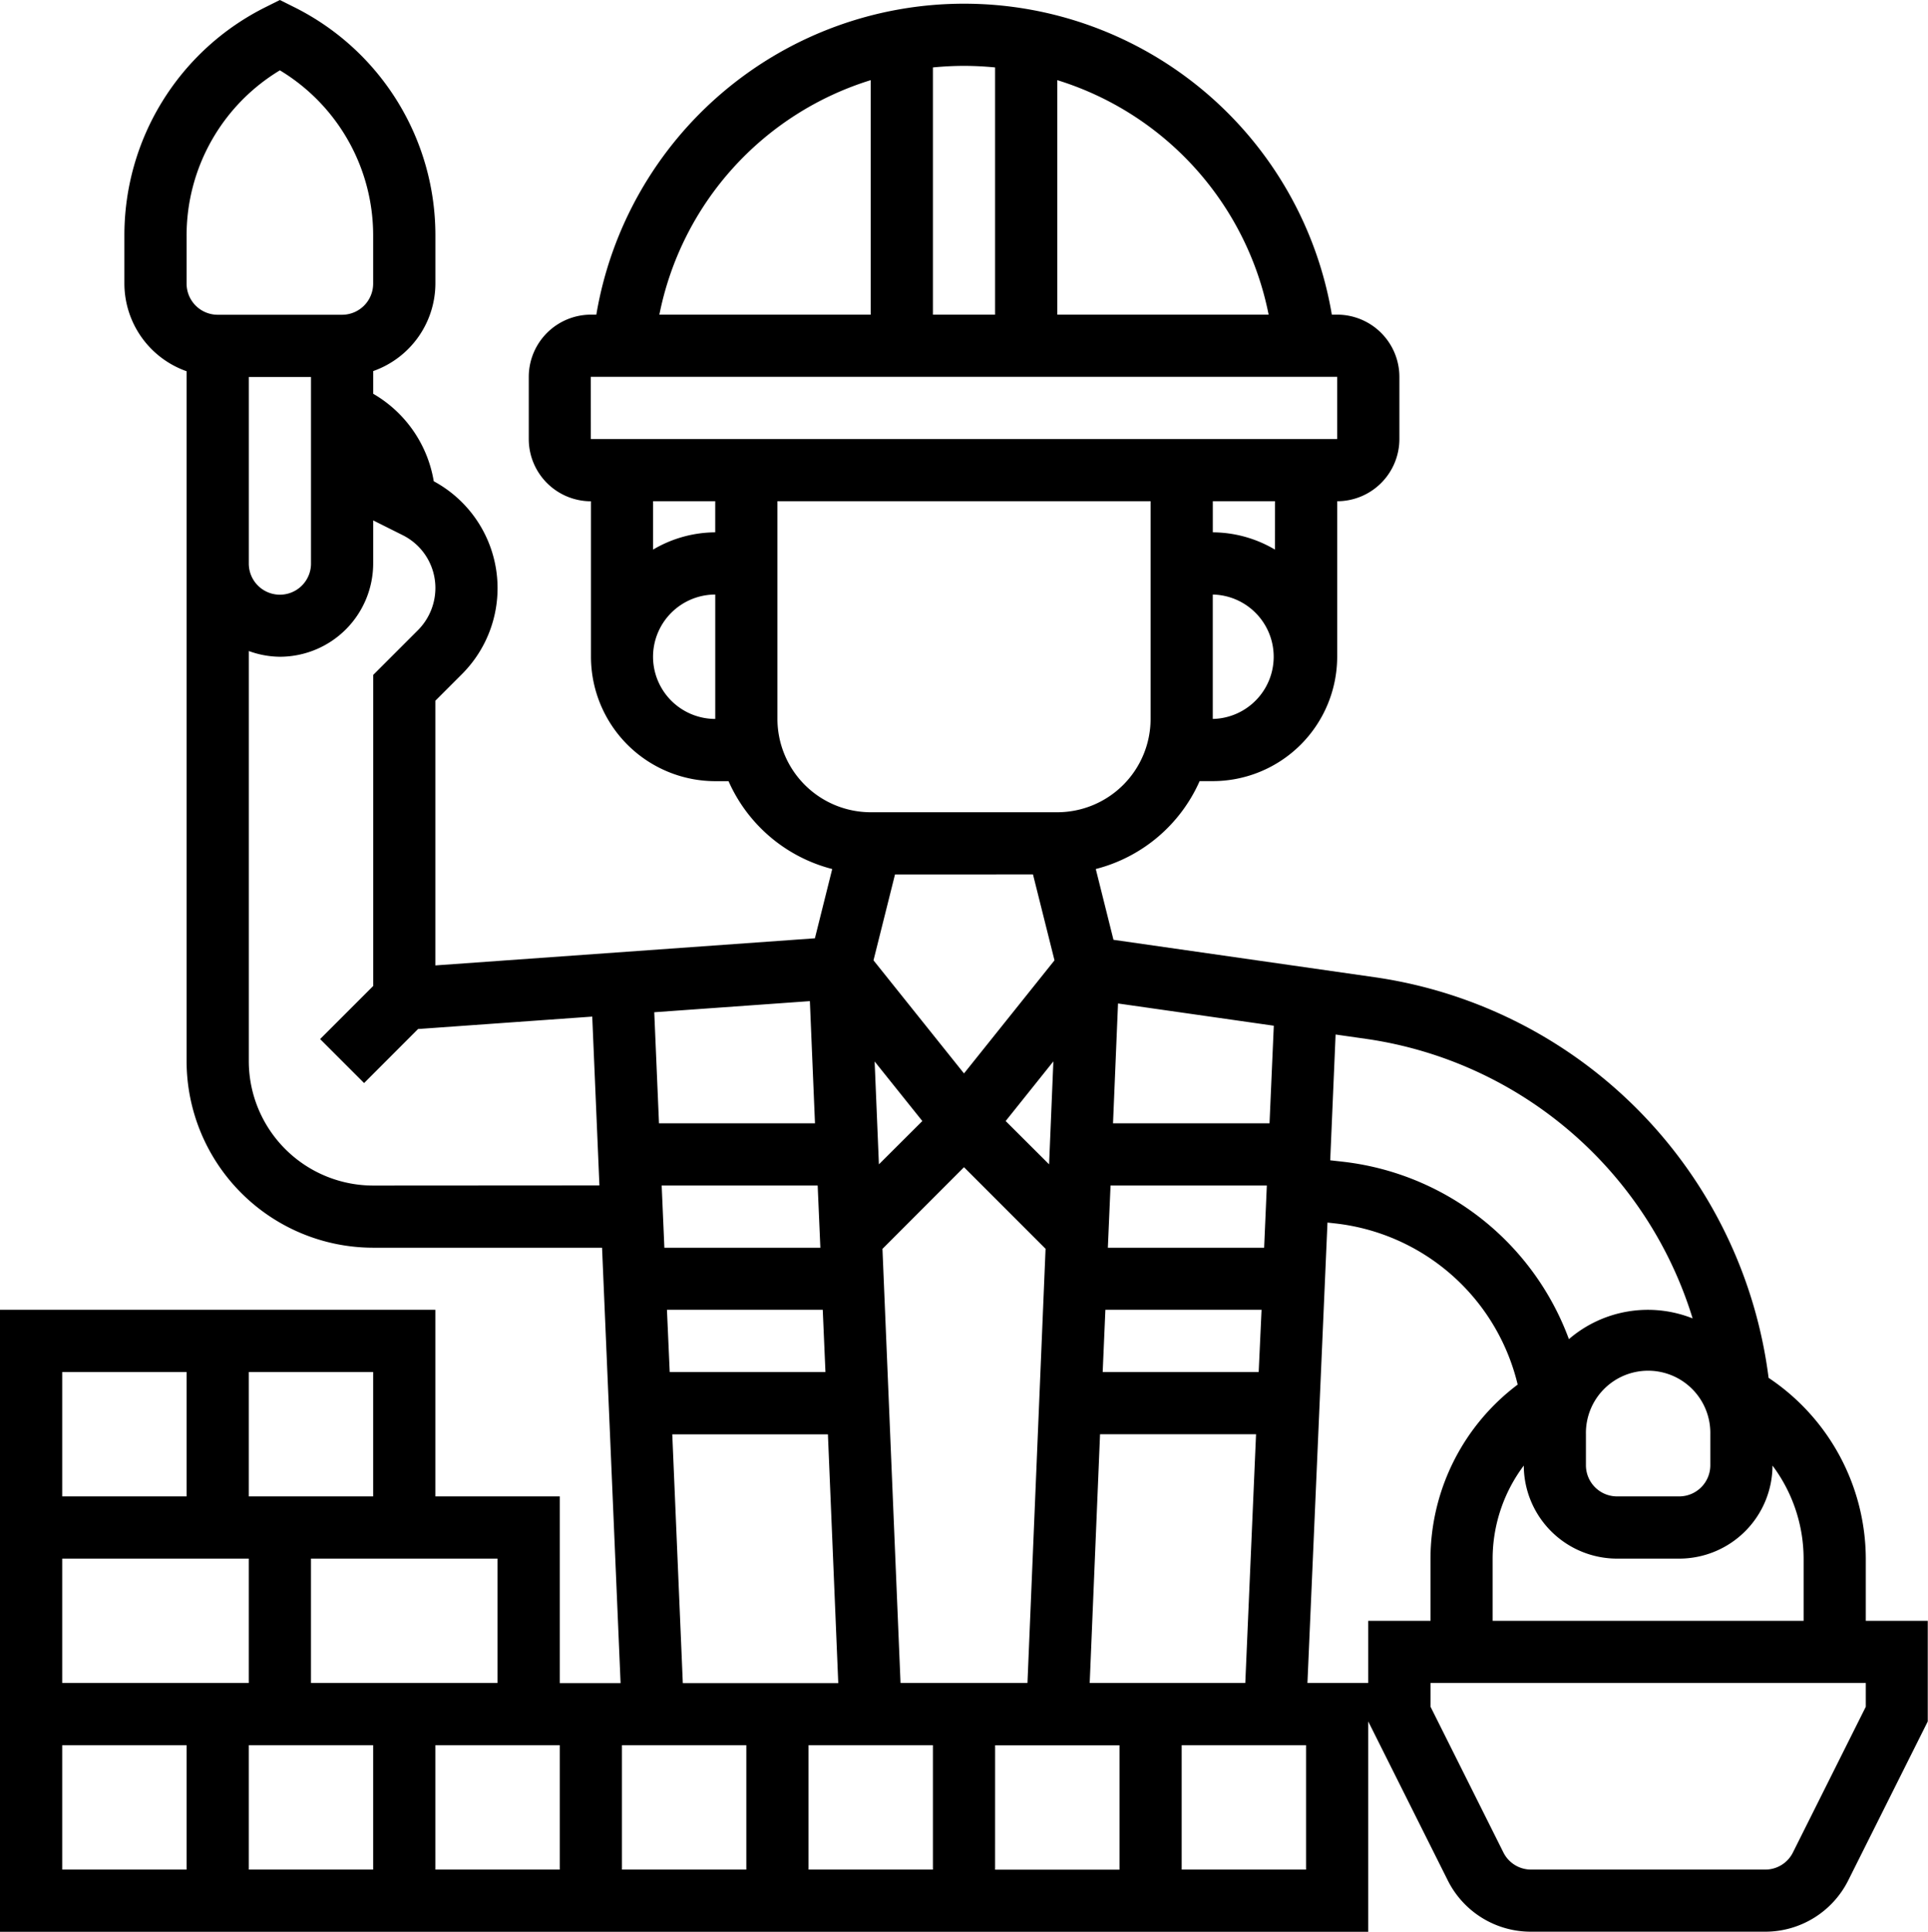 <svg xmlns="http://www.w3.org/2000/svg" width="71.688" height="71.824" viewBox="0 0 71.688 71.824">
  <path id="Caminho_15" data-name="Caminho 15" d="M69.531,60.281V57.969a8.114,8.114,0,0,0-3.614-6.721A17.243,17.243,0,0,0,51.334,36.362l-9.776-1.4L40.9,32.33a5.793,5.793,0,0,0,3.861-3.268h.49a4.63,4.63,0,0,0,4.625-4.625V18.656a2.315,2.315,0,0,0,2.313-2.312V14.031a2.315,2.315,0,0,0-2.312-2.312h-.2a13.867,13.867,0,0,0-27.348,0h-.2a2.315,2.315,0,0,0-2.312,2.313v2.313a2.315,2.315,0,0,0,2.313,2.313v5.781a4.63,4.63,0,0,0,4.625,4.625h.49A5.791,5.791,0,0,0,31.1,32.33l-.644,2.576L16.344,35.914V26.072l.99-.99a4.517,4.517,0,0,0-1.05-7.169,4.637,4.637,0,0,0-2.252-3.253v-.843a3.464,3.464,0,0,0,2.313-3.256V8.8A9.472,9.472,0,0,0,11.079.278L10.563.02l-.517.258A9.472,9.472,0,0,0,4.781,8.8v1.767a3.464,3.464,0,0,0,2.313,3.256v25.65a6.944,6.944,0,0,0,6.937,6.937h8.511l.689,16.188H20.969V55.656H16.344V48.719H.156V71.844H51.031V64.023l2.952,5.9a3.449,3.449,0,0,0,3.1,1.917h8.7a3.45,3.45,0,0,0,3.1-1.917l2.952-5.9V60.281Zm-2.312-2.312v2.312H55.656V57.969a5.787,5.787,0,0,1,1.158-3.459,3.472,3.472,0,0,0,3.467,3.459h2.313a3.471,3.471,0,0,0,3.468-3.459A5.787,5.787,0,0,1,67.219,57.969Zm-8.094-4.625a2.313,2.313,0,1,1,4.625,0V54.5a1.158,1.158,0,0,1-1.156,1.156H60.281A1.158,1.158,0,0,1,59.125,54.5Zm3.967-4.306a4.5,4.5,0,0,0-4.6.771,10.186,10.186,0,0,0-8.438-6.6l-.437-.049.2-4.677,1.189.17A14.923,14.923,0,0,1,63.092,49.038ZM40.674,62.594l.385-9.25h5.8l-.4,9.25ZM9.406,57.969v4.625H2.469V57.969Zm4.625,6.937v4.625H9.406V64.906Zm2.313,0h4.625v4.625H16.344Zm6.937,0h4.625v4.625H23.281Zm6.938,0h4.625v4.625H30.219ZM24.955,48.719h5.793l.1,2.312h-5.79Zm13.61-16.188.8,3.194L36,39.93l-3.365-4.205.8-3.194Zm8.392,18.5h-5.8l.1-2.312h5.807ZM39.164,43.31,37.549,41.7l1.774-2.218Zm2.185,3.1.1-2.312H47.26l-.1,2.312Zm6.011-4.625H41.541l.186-4.456,5.792.827Zm-14.683-2.3L34.451,41.7,32.836,43.31Zm-2.218,2.3h-5.8l-.176-4.13,5.786-.413Zm-5.7,2.313h5.8l.1,2.312h-5.8Zm8.209,2.355L36,43.416l3.033,3.033L38.36,62.594H33.64Zm4.189,18.457h4.625v4.625H37.156ZM45.25,26.75V22.125a2.313,2.313,0,0,1,0,4.625Zm2.313-6.295a4.577,4.577,0,0,0-2.312-.643V18.656h2.313Zm-.236-8.737H39.469V3A11.463,11.463,0,0,1,47.327,11.719ZM37.156,2.527v9.192H34.844V2.527c.38-.037.765-.058,1.156-.058S36.776,2.49,37.156,2.527ZM32.531,3v8.72H24.673A11.463,11.463,0,0,1,32.531,3ZM22.124,14.031H49.875v2.313H22.125Zm4.626,4.625v1.156a4.577,4.577,0,0,0-2.312.643v-1.8Zm-2.312,5.781a2.315,2.315,0,0,1,2.313-2.312V26.75A2.315,2.315,0,0,1,24.438,24.438Zm4.625,2.313V18.656H42.938V26.75a3.473,3.473,0,0,1-3.469,3.469H32.531A3.473,3.473,0,0,1,29.063,26.75ZM7.094,8.8a7.167,7.167,0,0,1,3.469-6.165A7.165,7.165,0,0,1,14.031,8.8v1.767a1.158,1.158,0,0,1-1.156,1.156H8.25a1.158,1.158,0,0,1-1.156-1.156Zm2.313,5.236h2.313v6.938a1.156,1.156,0,0,1-2.313,0Zm4.625,30.063a4.63,4.63,0,0,1-4.625-4.625V24.225a3.43,3.43,0,0,0,1.156.213,3.473,3.473,0,0,0,3.469-3.469v-1.6l1.094.547a2.192,2.192,0,0,1,1.219,1.971,2.226,2.226,0,0,1-.645,1.559l-1.667,1.667V36.678l-1.974,1.974,1.635,1.635L15.7,38.279l6.477-.462.267,6.277Zm11.121,9.25H30.94l.385,9.25h-5.78ZM17.5,57.969h1.156v4.625H11.719V57.969H17.5Zm-3.469-2.313H9.406V51.031h4.625ZM7.094,51.031v4.625H2.469V51.031ZM2.469,64.906H7.094v4.625H2.469Zm46.25,4.625H44.094V64.906h4.625Zm2.312-6.937H48.77l.745-17.119.282.031a7.873,7.873,0,0,1,6.79,5.993,8.118,8.118,0,0,0-3.242,6.47v2.312H51.031Zm18.5.883-2.708,5.415a1.149,1.149,0,0,1-1.034.639h-8.7a1.149,1.149,0,0,1-1.034-.639l-2.708-5.415v-.883H69.531Z" transform="translate(-0.156 -0.02)"/>
</svg>
